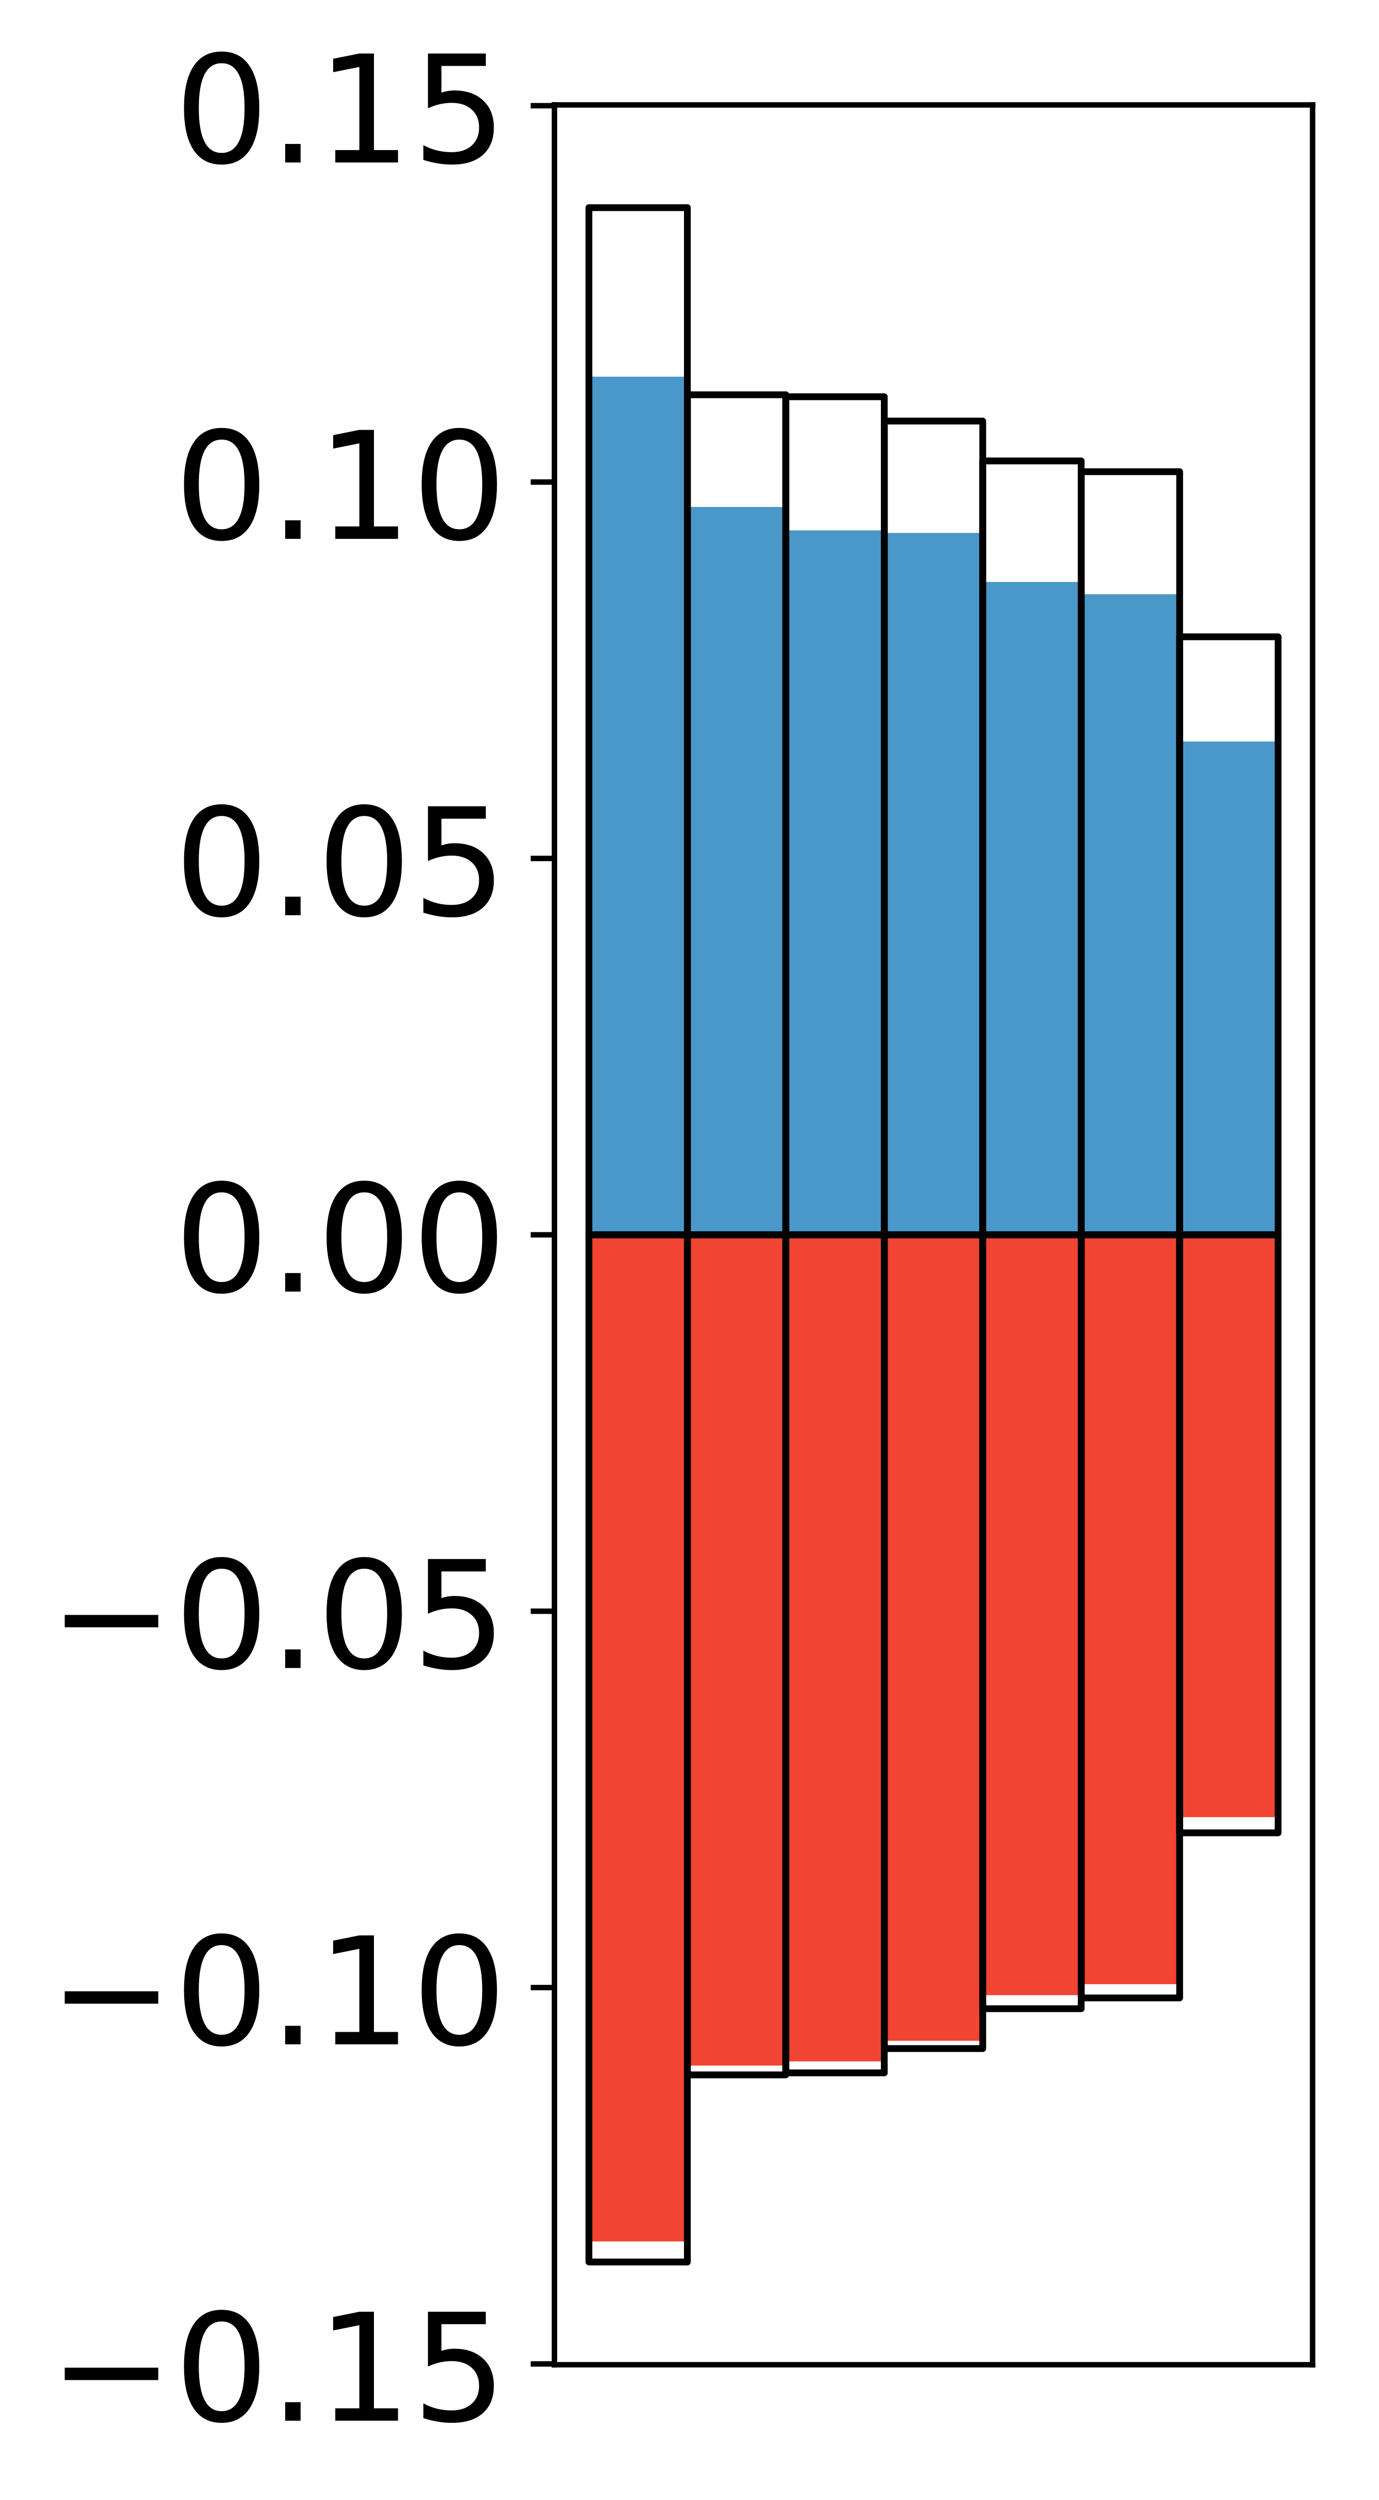 <?xml version="1.0" encoding="utf-8" standalone="no"?>
<!DOCTYPE svg PUBLIC "-//W3C//DTD SVG 1.1//EN"
  "http://www.w3.org/Graphics/SVG/1.1/DTD/svg11.dtd">
<!-- Created with matplotlib (http://matplotlib.org/) -->
<svg height="368pt" version="1.1" viewBox="0 0 203 368" width="203pt" xmlns="http://www.w3.org/2000/svg" xmlns:xlink="http://www.w3.org/1999/xlink">
 <defs>
  <style type="text/css">
*{stroke-linecap:butt;stroke-linejoin:round;}
  </style>
 </defs>
 <g id="figure_1">
  <g id="patch_1">
   <path d="M 0 368.105 
L 203.92 368.105 
L 203.92 0 
L 0 0 
z
" style="fill:#ffffff;"/>
  </g>
  <g id="axes_1">
   <g id="patch_2">
    <path d="M 81.62 348.085 
L 193.22 348.085 
L 193.22 15.445 
L 81.62 15.445 
z
" style="fill:#ffffff;"/>
   </g>
   <g id="matplotlib.axis_1"/>
   <g id="matplotlib.axis_2">
    <g id="ytick_1">
     <g id="line2d_1">
      <defs>
       <path d="M 0 0 
L -3.5 0 
" id="m7176dab45d" style="stroke:#000000;stroke-width:0.8;"/>
      </defs>
      <g>
       <use style="stroke:#000000;stroke-width:0.8;" x="81.62" xlink:href="#m7176dab45d" y="347.971"/>
      </g>
     </g>
     <g id="text_1">
      <!-- −0.15 -->
      <defs>
       <path d="M 10.594 35.5 
L 73.188 35.5 
L 73.188 27.203 
L 10.594 27.203 
z
" id="DejaVuSans-2212"/>
       <path d="M 31.781 66.406 
Q 24.172 66.406 20.328 58.906 
Q 16.5 51.422 16.5 36.375 
Q 16.5 21.391 20.328 13.891 
Q 24.172 6.391 31.781 6.391 
Q 39.453 6.391 43.281 13.891 
Q 47.125 21.391 47.125 36.375 
Q 47.125 51.422 43.281 58.906 
Q 39.453 66.406 31.781 66.406 
z
M 31.781 74.219 
Q 44.047 74.219 50.516 64.516 
Q 56.984 54.828 56.984 36.375 
Q 56.984 17.969 50.516 8.266 
Q 44.047 -1.422 31.781 -1.422 
Q 19.531 -1.422 13.062 8.266 
Q 6.594 17.969 6.594 36.375 
Q 6.594 54.828 13.062 64.516 
Q 19.531 74.219 31.781 74.219 
z
" id="DejaVuSans-30"/>
       <path d="M 10.688 12.406 
L 21 12.406 
L 21 0 
L 10.688 0 
z
" id="DejaVuSans-2e"/>
       <path d="M 12.406 8.297 
L 28.516 8.297 
L 28.516 63.922 
L 10.984 60.406 
L 10.984 69.391 
L 28.422 72.906 
L 38.281 72.906 
L 38.281 8.297 
L 54.391 8.297 
L 54.391 0 
L 12.406 0 
z
" id="DejaVuSans-31"/>
       <path d="M 10.797 72.906 
L 49.516 72.906 
L 49.516 64.594 
L 19.828 64.594 
L 19.828 46.734 
Q 21.969 47.469 24.109 47.828 
Q 26.266 48.188 28.422 48.188 
Q 40.625 48.188 47.75 41.5 
Q 54.891 34.812 54.891 23.391 
Q 54.891 11.625 47.562 5.094 
Q 40.234 -1.422 26.906 -1.422 
Q 22.312 -1.422 17.547 -0.641 
Q 12.797 0.141 7.719 1.703 
L 7.719 11.625 
Q 12.109 9.234 16.797 8.062 
Q 21.484 6.891 26.703 6.891 
Q 35.156 6.891 40.078 11.328 
Q 45.016 15.766 45.016 23.391 
Q 45.016 31 40.078 35.438 
Q 35.156 39.891 26.703 39.891 
Q 22.75 39.891 18.812 39.016 
Q 14.891 38.141 10.797 36.281 
z
" id="DejaVuSans-35"/>
      </defs>
      <g transform="translate(7.2 356.329)scale(0.22 -0.22)">
       <use xlink:href="#DejaVuSans-2212"/>
       <use x="83.789" xlink:href="#DejaVuSans-30"/>
       <use x="147.412" xlink:href="#DejaVuSans-2e"/>
       <use x="179.199" xlink:href="#DejaVuSans-31"/>
       <use x="242.822" xlink:href="#DejaVuSans-35"/>
      </g>
     </g>
    </g>
    <g id="ytick_2">
     <g id="line2d_2">
      <g>
       <use style="stroke:#000000;stroke-width:0.8;" x="81.62" xlink:href="#m7176dab45d" y="292.569"/>
      </g>
     </g>
     <g id="text_2">
      <!-- −0.10 -->
      <g transform="translate(7.2 300.927)scale(0.22 -0.22)">
       <use xlink:href="#DejaVuSans-2212"/>
       <use x="83.789" xlink:href="#DejaVuSans-30"/>
       <use x="147.412" xlink:href="#DejaVuSans-2e"/>
       <use x="179.199" xlink:href="#DejaVuSans-31"/>
       <use x="242.822" xlink:href="#DejaVuSans-30"/>
      </g>
     </g>
    </g>
    <g id="ytick_3">
     <g id="line2d_3">
      <g>
       <use style="stroke:#000000;stroke-width:0.8;" x="81.62" xlink:href="#m7176dab45d" y="237.167"/>
      </g>
     </g>
     <g id="text_3">
      <!-- −0.05 -->
      <g transform="translate(7.2 245.525)scale(0.22 -0.22)">
       <use xlink:href="#DejaVuSans-2212"/>
       <use x="83.789" xlink:href="#DejaVuSans-30"/>
       <use x="147.412" xlink:href="#DejaVuSans-2e"/>
       <use x="179.199" xlink:href="#DejaVuSans-30"/>
       <use x="242.822" xlink:href="#DejaVuSans-35"/>
      </g>
     </g>
    </g>
    <g id="ytick_4">
     <g id="line2d_4">
      <g>
       <use style="stroke:#000000;stroke-width:0.8;" x="81.62" xlink:href="#m7176dab45d" y="181.765"/>
      </g>
     </g>
     <g id="text_4">
      <!-- 0.00 -->
      <g transform="translate(25.635 190.123)scale(0.22 -0.22)">
       <use xlink:href="#DejaVuSans-30"/>
       <use x="63.623" xlink:href="#DejaVuSans-2e"/>
       <use x="95.41" xlink:href="#DejaVuSans-30"/>
       <use x="159.033" xlink:href="#DejaVuSans-30"/>
      </g>
     </g>
    </g>
    <g id="ytick_5">
     <g id="line2d_5">
      <g>
       <use style="stroke:#000000;stroke-width:0.8;" x="81.62" xlink:href="#m7176dab45d" y="126.362"/>
      </g>
     </g>
     <g id="text_5">
      <!-- 0.05 -->
      <g transform="translate(25.635 134.721)scale(0.22 -0.22)">
       <use xlink:href="#DejaVuSans-30"/>
       <use x="63.623" xlink:href="#DejaVuSans-2e"/>
       <use x="95.41" xlink:href="#DejaVuSans-30"/>
       <use x="159.033" xlink:href="#DejaVuSans-35"/>
      </g>
     </g>
    </g>
    <g id="ytick_6">
     <g id="line2d_6">
      <g>
       <use style="stroke:#000000;stroke-width:0.8;" x="81.62" xlink:href="#m7176dab45d" y="70.96"/>
      </g>
     </g>
     <g id="text_6">
      <!-- 0.10 -->
      <g transform="translate(25.635 79.319)scale(0.22 -0.22)">
       <use xlink:href="#DejaVuSans-30"/>
       <use x="63.623" xlink:href="#DejaVuSans-2e"/>
       <use x="95.41" xlink:href="#DejaVuSans-31"/>
       <use x="159.033" xlink:href="#DejaVuSans-30"/>
      </g>
     </g>
    </g>
    <g id="ytick_7">
     <g id="line2d_7">
      <g>
       <use style="stroke:#000000;stroke-width:0.8;" x="81.62" xlink:href="#m7176dab45d" y="15.558"/>
      </g>
     </g>
     <g id="text_7">
      <!-- 0.15 -->
      <g transform="translate(25.635 23.917)scale(0.22 -0.22)">
       <use xlink:href="#DejaVuSans-30"/>
       <use x="63.623" xlink:href="#DejaVuSans-2e"/>
       <use x="95.41" xlink:href="#DejaVuSans-31"/>
       <use x="159.033" xlink:href="#DejaVuSans-35"/>
      </g>
     </g>
    </g>
   </g>
   <g id="patch_3">
    <path clip-path="url(#p38579410ea)" d="M 86.692 181.765 
L 101.186 181.765 
L 101.186 55.444 
L 86.692 55.444 
z
" style="fill:#4a98c9;"/>
   </g>
   <g id="patch_4">
    <path clip-path="url(#p38579410ea)" d="M 101.186 181.765 
L 115.679 181.765 
L 115.679 74.624 
L 101.186 74.624 
z
" style="fill:#4a98c9;"/>
   </g>
   <g id="patch_5">
    <path clip-path="url(#p38579410ea)" d="M 115.679 181.765 
L 130.173 181.765 
L 130.173 78.072 
L 115.679 78.072 
z
" style="fill:#4a98c9;"/>
   </g>
   <g id="patch_6">
    <path clip-path="url(#p38579410ea)" d="M 130.173 181.765 
L 144.666 181.765 
L 144.666 78.451 
L 130.173 78.451 
z
" style="fill:#4a98c9;"/>
   </g>
   <g id="patch_7">
    <path clip-path="url(#p38579410ea)" d="M 144.666 181.765 
L 159.16 181.765 
L 159.16 85.666 
L 144.666 85.666 
z
" style="fill:#4a98c9;"/>
   </g>
   <g id="patch_8">
    <path clip-path="url(#p38579410ea)" d="M 159.16 181.765 
L 173.653 181.765 
L 173.653 87.473 
L 159.16 87.473 
z
" style="fill:#4a98c9;"/>
   </g>
   <g id="patch_9">
    <path clip-path="url(#p38579410ea)" d="M 173.653 181.765 
L 188.147 181.765 
L 188.147 109.151 
L 173.653 109.151 
z
" style="fill:#4a98c9;"/>
   </g>
   <g id="patch_10">
    <path clip-path="url(#p38579410ea)" d="M 86.692 181.765 
L 101.186 181.765 
L 101.186 329.942 
L 86.692 329.942 
z
" style="fill:#f14432;"/>
   </g>
   <g id="patch_11">
    <path clip-path="url(#p38579410ea)" d="M 101.186 181.765 
L 115.679 181.765 
L 115.679 304.053 
L 101.186 304.053 
z
" style="fill:#f14432;"/>
   </g>
   <g id="patch_12">
    <path clip-path="url(#p38579410ea)" d="M 115.679 181.765 
L 130.173 181.765 
L 130.173 303.437 
L 115.679 303.437 
z
" style="fill:#f14432;"/>
   </g>
   <g id="patch_13">
    <path clip-path="url(#p38579410ea)" d="M 130.173 181.765 
L 144.666 181.765 
L 144.666 300.407 
L 130.173 300.407 
z
" style="fill:#f14432;"/>
   </g>
   <g id="patch_14">
    <path clip-path="url(#p38579410ea)" d="M 144.666 181.765 
L 159.16 181.765 
L 159.16 293.681 
L 144.666 293.681 
z
" style="fill:#f14432;"/>
   </g>
   <g id="patch_15">
    <path clip-path="url(#p38579410ea)" d="M 159.16 181.765 
L 173.653 181.765 
L 173.653 292.073 
L 159.16 292.073 
z
" style="fill:#f14432;"/>
   </g>
   <g id="patch_16">
    <path clip-path="url(#p38579410ea)" d="M 173.653 181.765 
L 188.147 181.765 
L 188.147 267.484 
L 173.653 267.484 
z
" style="fill:#f14432;"/>
   </g>
   <g id="patch_17">
    <path d="M 81.62 348.085 
L 81.62 15.445 
" style="fill:none;stroke:#000000;stroke-linecap:square;stroke-linejoin:miter;stroke-width:0.8;"/>
   </g>
   <g id="patch_18">
    <path d="M 193.22 348.085 
L 193.22 15.445 
" style="fill:none;stroke:#000000;stroke-linecap:square;stroke-linejoin:miter;stroke-width:0.8;"/>
   </g>
   <g id="patch_19">
    <path d="M 81.62 348.085 
L 193.22 348.085 
" style="fill:none;stroke:#000000;stroke-linecap:square;stroke-linejoin:miter;stroke-width:0.8;"/>
   </g>
   <g id="patch_20">
    <path d="M 81.62 15.445 
L 193.22 15.445 
" style="fill:none;stroke:#000000;stroke-linecap:square;stroke-linejoin:miter;stroke-width:0.8;"/>
   </g>
   <g id="patch_21">
    <path clip-path="url(#p38579410ea)" d="M 86.692 181.765 
L 101.186 181.765 
L 101.186 30.565 
L 86.692 30.565 
z
" style="fill:none;stroke:#000000;stroke-linejoin:miter;"/>
   </g>
   <g id="patch_22">
    <path clip-path="url(#p38579410ea)" d="M 101.186 181.765 
L 115.679 181.765 
L 115.679 58.108 
L 101.186 58.108 
z
" style="fill:none;stroke:#000000;stroke-linejoin:miter;"/>
   </g>
   <g id="patch_23">
    <path clip-path="url(#p38579410ea)" d="M 115.679 181.765 
L 130.173 181.765 
L 130.173 58.403 
L 115.679 58.403 
z
" style="fill:none;stroke:#000000;stroke-linejoin:miter;"/>
   </g>
   <g id="patch_24">
    <path clip-path="url(#p38579410ea)" d="M 130.173 181.765 
L 144.666 181.765 
L 144.666 61.981 
L 130.173 61.981 
z
" style="fill:none;stroke:#000000;stroke-linejoin:miter;"/>
   </g>
   <g id="patch_25">
    <path clip-path="url(#p38579410ea)" d="M 144.666 181.765 
L 159.16 181.765 
L 159.16 67.847 
L 144.666 67.847 
z
" style="fill:none;stroke:#000000;stroke-linejoin:miter;"/>
   </g>
   <g id="patch_26">
    <path clip-path="url(#p38579410ea)" d="M 159.16 181.765 
L 173.653 181.765 
L 173.653 69.437 
L 159.16 69.437 
z
" style="fill:none;stroke:#000000;stroke-linejoin:miter;"/>
   </g>
   <g id="patch_27">
    <path clip-path="url(#p38579410ea)" d="M 173.653 181.765 
L 188.147 181.765 
L 188.147 93.738 
L 173.653 93.738 
z
" style="fill:none;stroke:#000000;stroke-linejoin:miter;"/>
   </g>
   <g id="patch_28">
    <path clip-path="url(#p38579410ea)" d="M 86.692 181.765 
L 101.186 181.765 
L 101.186 332.965 
L 86.692 332.965 
z
" style="fill:none;stroke:#000000;stroke-linejoin:miter;"/>
   </g>
   <g id="patch_29">
    <path clip-path="url(#p38579410ea)" d="M 101.186 181.765 
L 115.679 181.765 
L 115.679 305.421 
L 101.186 305.421 
z
" style="fill:none;stroke:#000000;stroke-linejoin:miter;"/>
   </g>
   <g id="patch_30">
    <path clip-path="url(#p38579410ea)" d="M 115.679 181.765 
L 130.173 181.765 
L 130.173 305.126 
L 115.679 305.126 
z
" style="fill:none;stroke:#000000;stroke-linejoin:miter;"/>
   </g>
   <g id="patch_31">
    <path clip-path="url(#p38579410ea)" d="M 130.173 181.765 
L 144.666 181.765 
L 144.666 301.548 
L 130.173 301.548 
z
" style="fill:none;stroke:#000000;stroke-linejoin:miter;"/>
   </g>
   <g id="patch_32">
    <path clip-path="url(#p38579410ea)" d="M 144.666 181.765 
L 159.16 181.765 
L 159.16 295.682 
L 144.666 295.682 
z
" style="fill:none;stroke:#000000;stroke-linejoin:miter;"/>
   </g>
   <g id="patch_33">
    <path clip-path="url(#p38579410ea)" d="M 159.16 181.765 
L 173.653 181.765 
L 173.653 294.092 
L 159.16 294.092 
z
" style="fill:none;stroke:#000000;stroke-linejoin:miter;"/>
   </g>
   <g id="patch_34">
    <path clip-path="url(#p38579410ea)" d="M 173.653 181.765 
L 188.147 181.765 
L 188.147 269.791 
L 173.653 269.791 
z
" style="fill:none;stroke:#000000;stroke-linejoin:miter;"/>
   </g>
  </g>
 </g>
 <defs>
  <clipPath id="p38579410ea">
   <rect height="332.64" width="111.6" x="81.62" y="15.445"/>
  </clipPath>
 </defs>
</svg>
